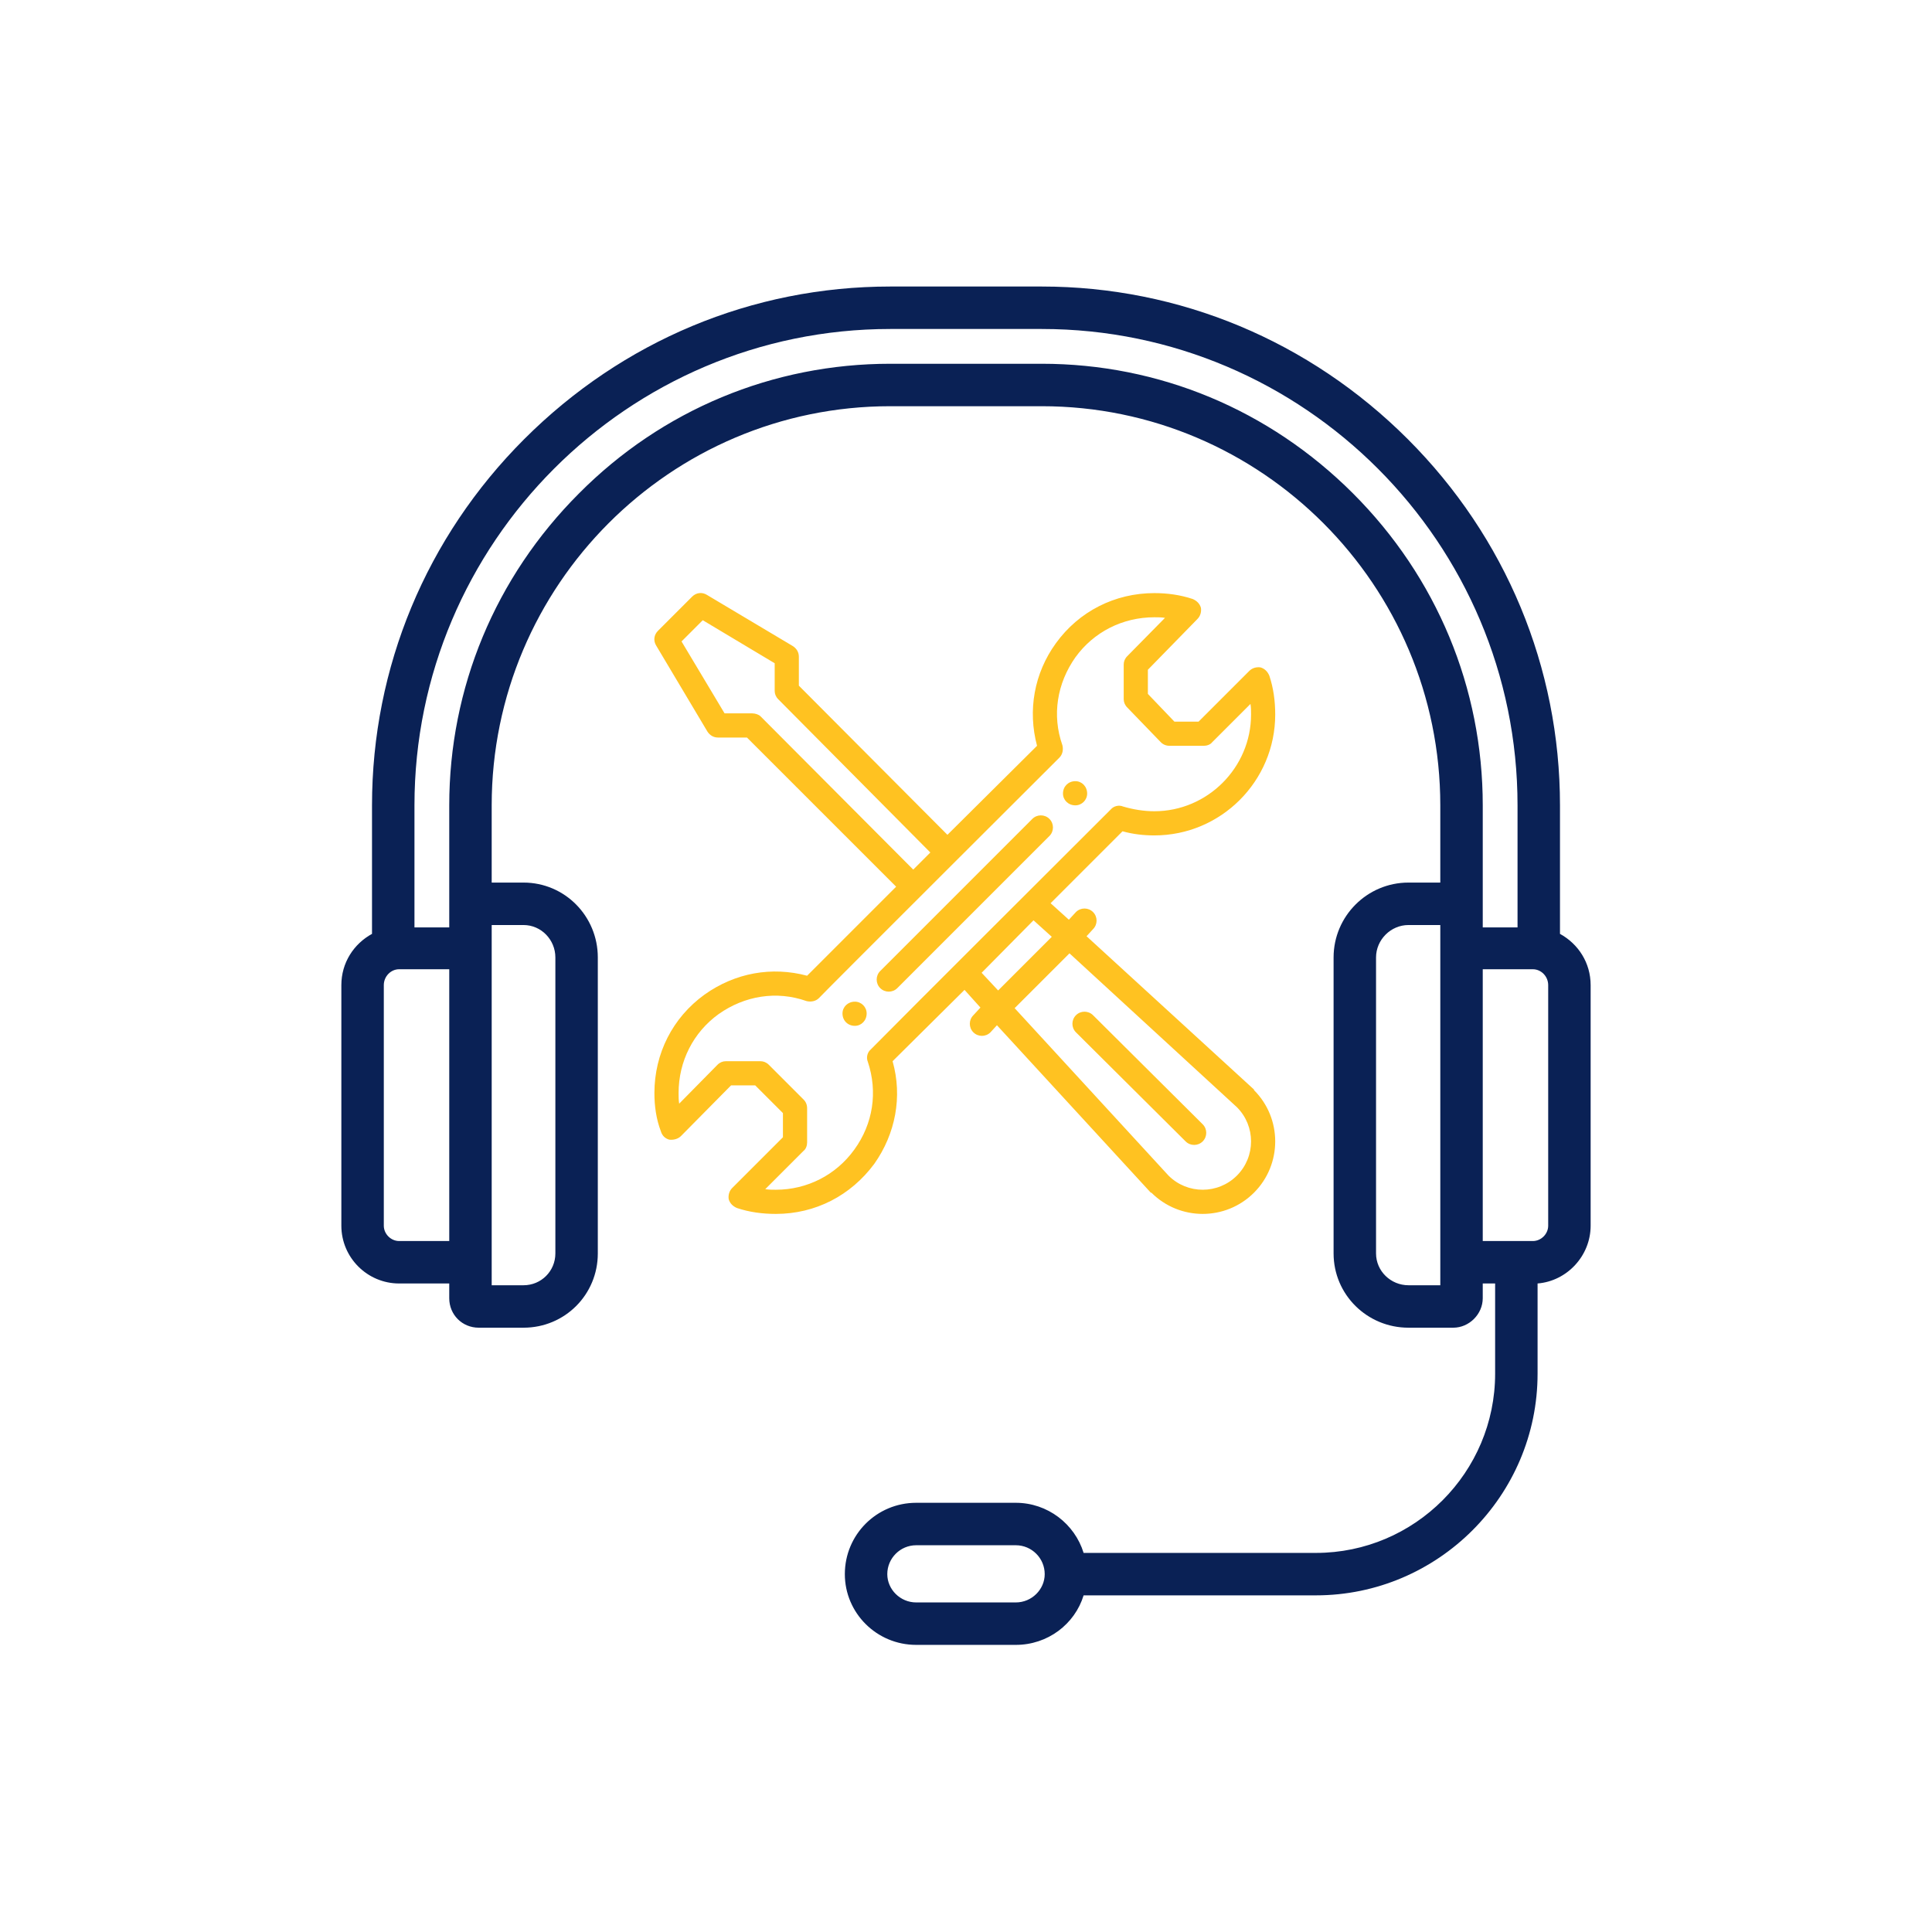 <?xml version="1.0" encoding="UTF-8"?>
<!DOCTYPE svg PUBLIC "-//W3C//DTD SVG 1.1//EN" "http://www.w3.org/Graphics/SVG/1.1/DTD/svg11.dtd">
<!-- Creator: CorelDRAW 2019 (64-Bit) -->
<svg xmlns="http://www.w3.org/2000/svg" xml:space="preserve" width="640px" height="640px" version="1.1" style="shape-rendering:geometricPrecision; text-rendering:geometricPrecision; image-rendering:optimizeQuality; fill-rule:evenodd; clip-rule:evenodd"
viewBox="0 0 32.77 32.77"
 xmlns:xlink="http://www.w3.org/1999/xlink">
 <defs>
  <style type="text/css">
   <![CDATA[
    .fil0 {fill:none}
    .fil1 {fill:#0A2155}
    .fil2 {fill:#FFC221}
   ]]>
  </style>
 </defs>
 <g id="Layer_x0020_1">
  <rect class="fil0" width="32.77" height="32.77"/>
  <path class="fil1" d="M26.46 15.84l0 -2.18c0,-2.34 -0.92,-4.55 -2.58,-6.21 -1.67,-1.67 -3.88,-2.59 -6.21,-2.59l-2.57 0c-2.34,0 -4.54,0.92 -6.21,2.59 -1.66,1.66 -2.58,3.87 -2.58,6.21l0 2.18c-0.31,0.17 -0.52,0.49 -0.52,0.87l0 4.08c0,0.54 0.44,0.98 0.98,0.98l0.85 0 0 0.25c0,0.28 0.22,0.5 0.5,0.5l0.76 0c0.7,0 1.26,-0.56 1.26,-1.26l0 -5.02c0,-0.7 -0.56,-1.27 -1.26,-1.27l-0.54 0 0 -1.31c0,-3.73 3.03,-6.77 6.76,-6.77l2.57 0c3.73,0 6.76,3.04 6.76,6.77l0 1.31 -0.54 0c-0.7,0 -1.27,0.57 -1.27,1.27l0 5.02c0,0.7 0.57,1.26 1.27,1.26l0.76 0c0.27,0 0.5,-0.23 0.5,-0.5l0 -0.25 0.21 0 0 1.53c0,1.67 -1.36,3.04 -3.04,3.04l-3.94 0c-0.15,-0.49 -0.61,-0.85 -1.15,-0.85l-1.69 0c-0.67,0 -1.21,0.54 -1.21,1.21 0,0.66 0.54,1.2 1.21,1.2l1.69 0c0.54,0 1,-0.35 1.15,-0.84l3.94 0c2.07,0 3.76,-1.69 3.76,-3.76l0 -1.53c0.5,-0.04 0.9,-0.47 0.9,-0.98l0 -4.08c0,-0.38 -0.21,-0.7 -0.52,-0.87l0 0zm-9.23 11.34l-1.69 0c-0.27,0 -0.49,-0.22 -0.49,-0.48 0,-0.27 0.22,-0.49 0.49,-0.49l1.69 0c0.27,0 0.49,0.22 0.49,0.49 0,0.26 -0.22,0.48 -0.49,0.48zm-10.46 -6.13c-0.14,0 -0.26,-0.12 -0.26,-0.26l0 -4.08c0,-0.15 0.12,-0.27 0.26,-0.27l0.85 0 0 4.61 -0.85 0zm2.11 -5.36c0.3,0 0.54,0.25 0.54,0.55l0 5.02c0,0.3 -0.24,0.54 -0.54,0.54l-0.54 0 0 -5.71 0 -0.4 0.54 0 0 0zm14.07 -7.32c-1.42,-1.42 -3.29,-2.2 -5.28,-2.2l-2.57 0c-1.99,0 -3.87,0.78 -5.28,2.2 -1.42,1.42 -2.2,3.3 -2.2,5.29l0 1.82 0 0.25 -0.59 0 0 -2.07c0,-4.45 3.62,-8.08 8.07,-8.08l2.57 0c4.45,0 8.07,3.63 8.07,8.08l0 2.07 -0.59 0 0 -0.25 0 -1.82c0,-1.99 -0.78,-3.87 -2.2,-5.29zm1.48 13.43l-0.54 0c-0.3,0 -0.55,-0.24 -0.55,-0.54l0 -5.02c0,-0.3 0.25,-0.55 0.55,-0.55l0.54 0 0 0.39 0 5.72zm1.83 -1.01c0,0.14 -0.12,0.26 -0.26,0.26l-0.85 0 0 -4.61 0.85 0c0.14,0 0.26,0.12 0.26,0.27l0 4.08z"/>
  <g id="tool.svg">
   <path class="fil2" d="M18.24 13.25c-0.12,0 -0.21,0.09 -0.21,0.21 0,0.11 0.09,0.2 0.21,0.2 0.11,0 0.2,-0.09 0.2,-0.2 0,-0.12 -0.09,-0.21 -0.2,-0.21zm0 0z"/>
   <path class="fil2" d="M14.5 16.99c-0.12,0 -0.21,0.09 -0.21,0.2 0,0.12 0.09,0.21 0.21,0.21 0.11,0 0.2,-0.09 0.2,-0.21 0,-0.11 -0.09,-0.2 -0.2,-0.2zm0 0z"/>
   <path class="fil2" d="M21.38 11.32c-0.07,-0.01 -0.14,0.01 -0.19,0.06l-0.86 0.86 -0.41 0 -0.45 -0.47 0 -0.41 0.84 -0.86c0.05,-0.05 0.07,-0.12 0.06,-0.19 -0.02,-0.07 -0.07,-0.12 -0.14,-0.15 -0.21,-0.07 -0.43,-0.1 -0.65,-0.1 -0.67,0 -1.28,0.31 -1.67,0.85 -0.37,0.51 -0.48,1.14 -0.32,1.74l-1.52 1.51 -2.52 -2.53 0 -0.49c0,-0.08 -0.04,-0.14 -0.1,-0.18l-1.46 -0.87c-0.08,-0.05 -0.18,-0.04 -0.25,0.03l-0.58 0.58c-0.07,0.07 -0.08,0.17 -0.03,0.25l0.87 1.46c0.04,0.06 0.1,0.1 0.18,0.1l0.49 0 2.53 2.53 -1.51 1.51c-0.6,-0.16 -1.22,-0.05 -1.74,0.32 -0.54,0.39 -0.85,1 -0.85,1.67 0,0.22 0.03,0.44 0.11,0.65 0.02,0.07 0.07,0.12 0.14,0.14 0.07,0.01 0.15,-0.01 0.2,-0.06l0.85 -0.86 0.41 0 0.47 0.47 0 0.41 -0.86 0.86c-0.05,0.05 -0.07,0.12 -0.06,0.19 0.02,0.07 0.07,0.12 0.14,0.15 0.21,0.07 0.43,0.1 0.66,0.1 0.67,0 1.27,-0.31 1.67,-0.85 0.36,-0.51 0.48,-1.14 0.31,-1.74l1.22 -1.21 0.27 0.3 -0.12 0.13c-0.08,0.08 -0.08,0.21 0,0.29 0.08,0.08 0.21,0.08 0.29,0l0.11 -0.12 2.61 2.84c0,0 0,0 0.01,0 0.48,0.48 1.26,0.48 1.74,0 0.48,-0.48 0.48,-1.26 0,-1.74 0,-0.01 0,-0.01 0,-0.01l-2.84 -2.6 0.11 -0.12c0.08,-0.08 0.08,-0.21 0,-0.29 -0.08,-0.08 -0.21,-0.08 -0.29,0l-0.12 0.13 -0.31 -0.28 1.22 -1.22c0.18,0.05 0.36,0.07 0.54,0.07 1.13,0 2.05,-0.92 2.05,-2.05 0,-0.23 -0.03,-0.45 -0.1,-0.66 -0.03,-0.07 -0.08,-0.12 -0.15,-0.14l0 0zm-8.48 0.83c-0.03,-0.03 -0.09,-0.05 -0.14,-0.05l-0.47 0 -0.73 -1.22 0.36 -0.36 1.22 0.73 0 0.47c0,0.05 0.02,0.1 0.06,0.14l2.58 2.6 -0.29 0.29 -2.59 -2.6zm5.24 4.02l2.84 2.61c0.32,0.32 0.32,0.84 0,1.16 -0.32,0.32 -0.84,0.32 -1.16,0l-2.61 -2.84 0.93 -0.93zm-0.3 -0.28l-0.91 0.91 -0.28 -0.3 0.88 -0.89 0.31 0.28zm1.74 -2.13c-0.18,0 -0.36,-0.03 -0.53,-0.08 -0.07,-0.03 -0.16,-0.01 -0.21,0.05 -1.03,1.03 -3.26,3.25 -4.07,4.07 -0.06,0.05 -0.08,0.14 -0.05,0.21 0.17,0.51 0.09,1.05 -0.23,1.49 -0.31,0.43 -0.8,0.68 -1.33,0.68 -0.06,0 -0.12,0 -0.18,-0.01l0.65 -0.65c0.04,-0.03 0.06,-0.09 0.06,-0.14l0 -0.58c0,-0.06 -0.02,-0.11 -0.06,-0.15l-0.59 -0.59c-0.04,-0.04 -0.09,-0.06 -0.14,-0.06l-0.59 0c-0.05,0 -0.1,0.02 -0.14,0.06l-0.65 0.66c-0.01,-0.06 -0.01,-0.12 -0.01,-0.18 0,-0.54 0.25,-1.03 0.68,-1.34 0.44,-0.31 0.98,-0.4 1.49,-0.22 0.08,0.02 0.16,0 0.21,-0.05 0.01,-0.02 4.07,-4.07 4.08,-4.08 0.05,-0.05 0.07,-0.13 0.05,-0.21 -0.18,-0.51 -0.09,-1.05 0.22,-1.49 0.31,-0.43 0.8,-0.68 1.34,-0.68 0.06,0 0.12,0 0.18,0.01l-0.64 0.65c-0.04,0.04 -0.06,0.09 -0.06,0.14l0 0.59c0,0.05 0.02,0.1 0.06,0.14l0.57 0.59c0.04,0.04 0.09,0.06 0.15,0.06l0.58 0c0.05,0 0.11,-0.02 0.14,-0.06l0.65 -0.65c0.01,0.06 0.01,0.11 0.01,0.18 0,0.9 -0.74,1.64 -1.64,1.64l0 0zm0 0z"/>
   <path class="fil2" d="M17.51 13.89l-2.58 2.58c-0.08,0.08 -0.08,0.21 0,0.29 0.08,0.08 0.21,0.08 0.29,0l2.58 -2.58c0.08,-0.08 0.08,-0.21 0,-0.29 -0.08,-0.08 -0.21,-0.08 -0.29,0zm0 0z"/>
   <path class="fil2" d="M20.11 19.36c0.08,0.08 0.21,0.08 0.29,0 0.08,-0.08 0.08,-0.21 0,-0.29l-1.86 -1.85c-0.08,-0.08 -0.21,-0.08 -0.29,0 -0.08,0.08 -0.08,0.21 0,0.29l1.86 1.85zm0 0z"/>
  </g>
 </g>
</svg>

